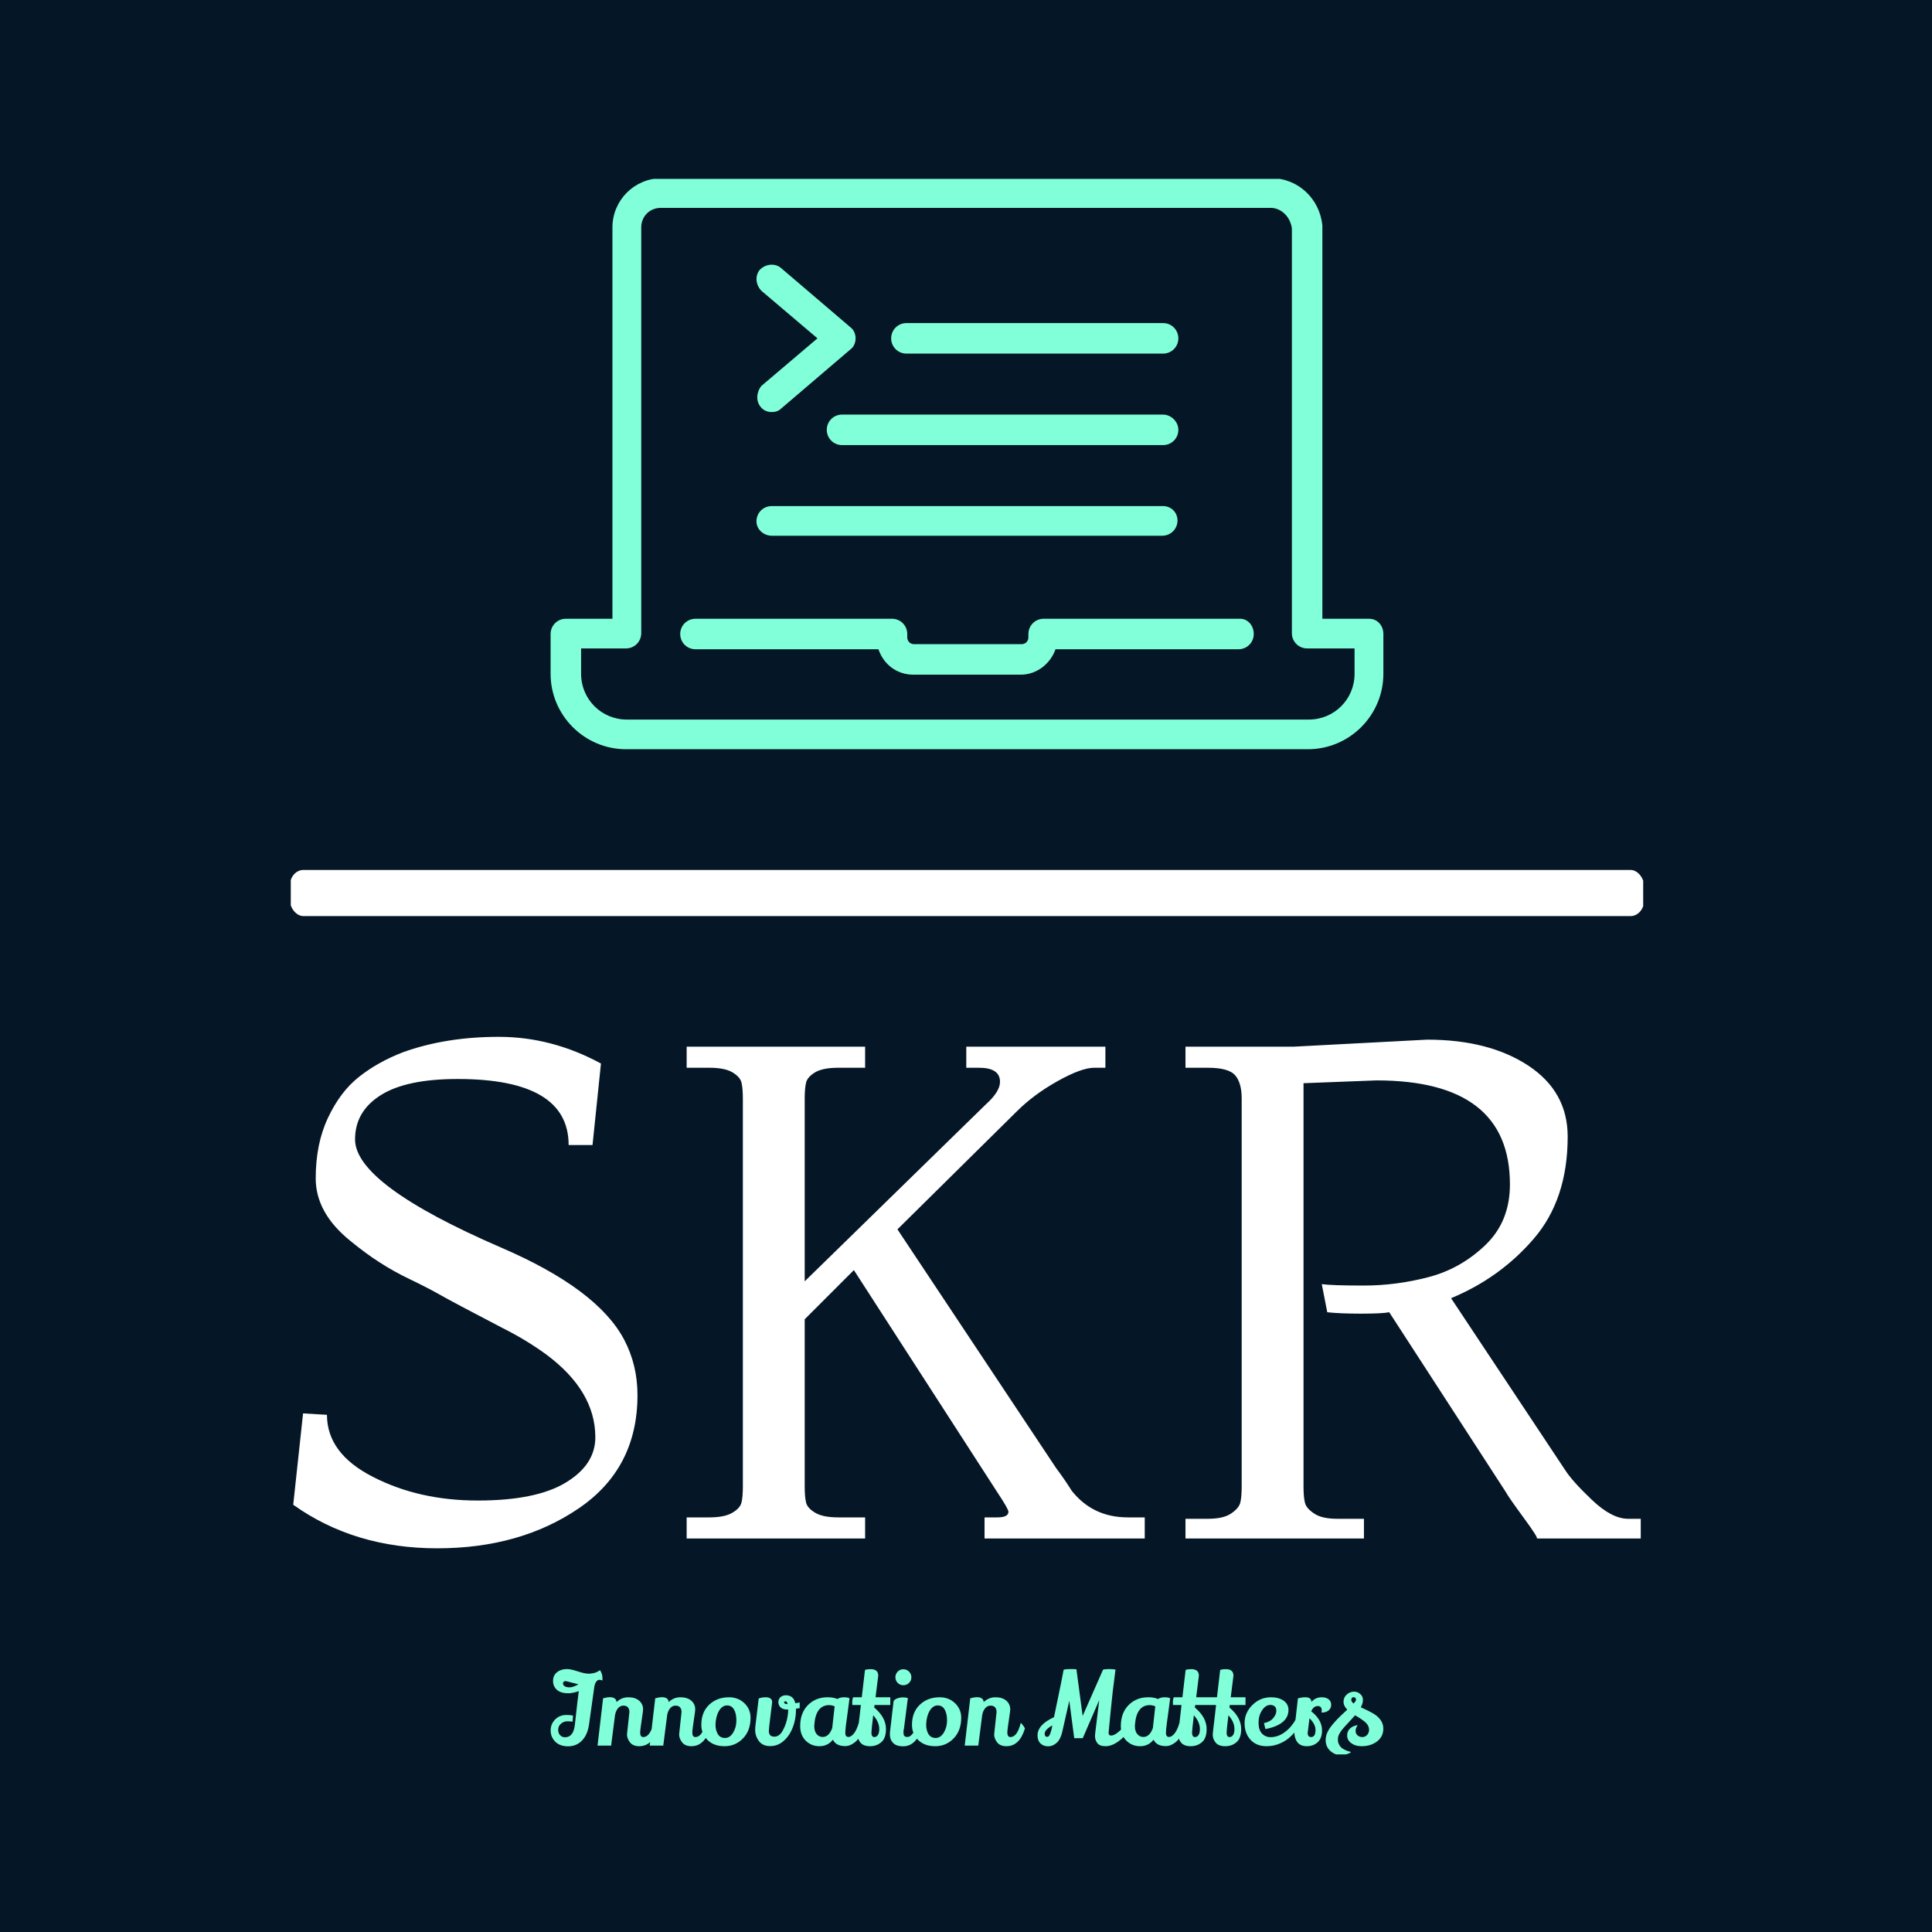 <svg xmlns="http://www.w3.org/2000/svg" version="1.1" xmlns:xlink="http://www.w3.org/1999/xlink" xmlns:svgjs="http://svgjs.dev/svgjs" width="1000" height="1000" viewBox="0 0 1000 1000"><rect width="1000" height="1000" fill="#051726"></rect><g transform="matrix(0.7,0,0,0.7,150.51,92.58)"><svg viewBox="0 0 212 247" data-background-color="#051726" preserveAspectRatio="xMidYMid meet" height="1165" width="1000" xmlns="http://www.w3.org/2000/svg" xmlns:xlink="http://www.w3.org/1999/xlink"><g id="tight-bounds" transform="matrix(1,0,0,1,-0.154,-0.1)"><svg viewBox="0 0 212.309 247.2" height="247.2" width="212.309"><g><svg viewBox="0 0 397.498 462.823" height="247.2" width="212.309"><g><rect width="397.498" height="13.538" x="0" y="203.037" fill="#ffffff" opacity="1" stroke-width="0" stroke="transparent" fill-opacity="1" class="rect-o-0" data-fill-palette-color="primary" rx="1%" id="o-0" data-palette-color="#ffffff"></rect></g><g transform="matrix(1,0,0,1,0.989,252.016)"><svg viewBox="0 0 395.52 210.807" height="210.807" width="395.52"><g id="textblocktransform"><svg viewBox="0 0 395.52 210.807" height="210.807" width="395.52" id="textblock"><g><svg viewBox="0 0 395.52 150.124" height="150.124" width="395.52"><g transform="matrix(1,0,0,1,0,0)"><svg width="395.52" viewBox="1.5 -35.7 95.9 36.4" height="150.124" data-palette-color="#ffffff"><path d="M1.5-2.4L1.5-2.4 2.2-8.9 3.9-8.8Q3.9-6.05 7.18-4.38 10.45-2.7 14.63-2.7 18.8-2.7 20.9-3.98 23-5.25 23-7.2L23-7.2Q23-10.5 19.5-13.1L19.5-13.1Q18.05-14.15 16.45-14.95L16.45-14.95Q12.8-16.85 11.88-17.38 10.95-17.9 9.8-18.45 8.65-19 7.68-19.63 6.7-20.25 5.6-21.15L5.6-21.15Q3.1-23.15 3.1-25.63 3.1-28.1 3.98-29.95 4.85-31.8 6.18-32.85 7.5-33.9 9.3-34.6L9.3-34.6Q12.35-35.7 16.13-35.7 19.9-35.7 23.4-33.8L23.4-33.8 22.8-28 21.1-28Q21.1-32.7 13.2-32.7L13.2-32.7Q9.55-32.7 7.73-31.55 5.9-30.4 5.9-28.4L5.9-28.4Q5.9-25.2 16.3-20.7L16.3-20.7Q23.15-17.75 25.05-14.15L25.05-14.15Q26-12.35 26-10.2L26-10.2Q26-5 21.83-2.15 17.65 0.7 11.75 0.7 5.85 0.7 1.5-2.4ZM62.1-1.5L62.1 0 50.7 0 50.7-1.5 51.6-1.5Q52.4-1.5 52.4-1.9L52.4-1.9Q52.4-2.1 51.6-3.3L51.6-3.3 41.4-19.1 37.9-15.6 37.9-3.7Q37.9-2.95 38-2.55 38.1-2.15 38.65-1.83 39.2-1.5 40.3-1.5L40.3-1.5 42.2-1.5 42.2 0 29.5 0 29.5-1.5 31.1-1.5Q32.2-1.5 32.75-1.83 33.3-2.15 33.4-2.55 33.5-2.95 33.5-3.7L33.5-3.7 33.5-31.3Q33.5-32.05 33.4-32.45 33.3-32.85 32.75-33.18 32.2-33.5 31.1-33.5L31.1-33.5 29.5-33.5 29.5-35 42.2-35 42.2-33.5 40.3-33.5Q39.2-33.5 38.65-33.18 38.1-32.85 38-32.45 37.9-32.05 37.9-31.3L37.9-31.3 37.9-18.3 50.8-30.9Q51.8-31.8 51.8-32.5L51.8-32.5Q51.8-33.5 50.3-33.5L50.3-33.5 49.4-33.5 49.4-35 59.3-35 59.3-33.5 58.5-33.5Q57.6-33.5 55.9-32.55 54.2-31.6 53-30.4L53-30.4 44.5-22 55.8-5Q56.4-4.2 56.9-3.4L56.9-3.4Q58.4-1.5 60.9-1.5L60.9-1.5 62.1-1.5ZM65-35L72.7-35 82.2-35.5Q86.59-35.5 89.4-33.65 92.2-31.8 92.2-28.6L92.2-28.6Q92.2-24.15 89.8-21.35 87.4-18.55 83.9-17.1L83.9-17.1 92-4.9Q92.5-4.1 93.92-2.75 95.34-1.4 96.5-1.4L96.5-1.4 97.4-1.4 97.4 0 90 0Q90.15 0 89.05-1.5 87.95-3 87.8-3.3L87.8-3.3 79.5-16.1Q79-16 77.5-16 76-16 75.09-16.1L75.09-16.1 74.7-18.1Q75.4-18 77.7-18 80-18 82.3-18.6 84.59-19.2 86.34-20.88 88.09-22.55 88.09-25.2L88.09-25.2Q88.09-32.6 78.59-32.6L78.59-32.6 73.4-32.4 73.4-3.7Q73.4-2.95 73.5-2.55 73.59-2.15 74.15-1.78 74.7-1.4 75.8-1.4L75.8-1.4 77.7-1.4 77.7 0 65 0 65-1.4 66.59-1.4Q67.7-1.4 68.25-1.78 68.8-2.15 68.9-2.55 69-2.95 69-3.7L69-3.7 69-31.3Q69-32.45 68.52-32.98 68.05-33.5 66.59-33.5L66.59-33.5 65-33.5 65-35Z" opacity="1" transform="matrix(1,0,0,1,0,0)" fill="#ffffff" class="wordmark-text-0" data-fill-palette-color="primary" id="text-0"></path></svg></g></svg></g><g transform="matrix(1,0,0,1,75.544,185.565)"><svg viewBox="0 0 244.431 25.242" height="25.242" width="244.431"><g transform="matrix(1,0,0,1,0,0)"><svg width="244.431" viewBox="2.05 -38.1 414.41 42.8" height="25.242" data-palette-color="#81ffd9"><path d="M27.8-32.4L27.8-32.4Q27-32.75 26.23-32.75 25.45-32.75 24.73-31.8 24-30.85 23.75-29.05L23.75-29.05 21.15-10.5Q20.45-5.45 17.68-2.55 14.9 0.35 10.75 0.35L10.75 0.35Q6.6 0.35 4.33-1.98 2.05-4.3 2.05-7.53 2.05-10.75 4.28-13 6.5-15.25 9.9-15.25L9.9-15.25Q12-15.25 13.2-14.95L13.2-14.95 12.95-11.9Q12.1-12.1 10.33-12.1 8.55-12.1 7.18-10.9 5.8-9.7 5.8-7.9 5.8-6.1 6.8-5.13 7.8-4.15 9.2-4.15L9.2-4.15Q13.4-4.15 14.1-10.35L14.1-10.35Q15.45-22.75 16.05-27.1L16.05-27.1Q13.05-26.05 10.75-26.05L10.75-26.05Q7.1-26.05 5.18-27.75 3.25-29.45 3.25-32.2 3.25-34.95 5.23-36.52 7.2-38.1 10.2-38.1L10.2-38.1Q12.05-38.1 15.53-36.95 19-35.8 20.9-35.8L20.9-35.8Q24.3-35.8 26.6-37.55L26.6-37.55Q27.85-35.8 27.85-33.4L27.85-33.4Q27.85-32.9 27.8-32.4ZM8.2-30.85L8.2-30.85Q8.2-30.1 9.03-29.55 9.85-29 11.53-29 13.2-29 15.9-30.5L15.9-30.5Q13.95-30.95 11.9-31.53 9.85-32.1 9.45-32.1L9.45-32.1Q8.2-32.1 8.2-30.85ZM40.05-5.6L40.05-5.6 41.25-16.75Q41.25-18.1 40.55-19 39.85-19.9 38.22-19.9 36.6-19.9 35.47-18.48 34.35-17.05 34.05-14.9L34.05-14.9Q32.25-1.2 32.15 0L32.15 0 25.4 0 28.15-23.55Q30.25-24.1 31.35-24.1L31.35-24.1Q34.7-24.1 34.85-21.65L34.85-21.65Q37.3-24.05 40.72-24.05 44.15-24.05 46.1-22.35 48.05-20.65 48.05-18.05L48.05-18.05Q48.05-17.35 47.75-15.4L47.75-15.4Q46.6-7.8 46.6-6.55L46.6-6.55Q46.6-4.25 48.15-4.25L48.15-4.25Q51.55-4.25 53.3-11.35L53.3-11.35Q55-9.55 55.35-8.5L55.35-8.5Q52.7 0.3 46.15 0.3L46.15 0.3Q43.05 0.3 41.55-1.6 40.05-3.5 40.05-5.6ZM66-5.6L66-5.6 67.2-16.75Q67.2-18.1 66.5-19 65.8-19.9 64.17-19.9 62.55-19.9 61.42-18.48 60.3-17.05 60-14.9L60-14.9Q58.2-1.2 58.1 0L58.1 0 51.35 0 54.1-23.55Q56.2-24.1 57.3-24.1L57.3-24.1Q60.65-24.1 60.8-21.65L60.8-21.65Q63.25-24.05 66.67-24.05 70.09-24.05 72.05-22.35 74-20.65 74-18.05L74-18.05Q74-17.35 73.7-15.4L73.7-15.4Q72.55-7.8 72.55-6.55L72.55-6.55Q72.55-4.25 74.09-4.25L74.09-4.25Q77.5-4.25 79.25-11.35L79.25-11.35Q80.95-9.55 81.3-8.5L81.3-8.5Q78.65 0.3 72.09 0.3L72.09 0.3Q69 0.3 67.5-1.6 66-3.5 66-5.6ZM90.79-24.05L90.79-24.05Q95.39-24.05 98.47-21.1 101.54-18.15 101.54-13.9L101.54-13.9Q101.54-7.45 97.77-3.58 93.99 0.3 88.64 0.3 83.29 0.3 80.17-2.75 77.04-5.8 77.04-10.3L77.04-10.3Q77.04-16.6 80.89-20.3L80.89-20.3Q84.79-24.05 90.79-24.05ZM89.82-20Q87.44-20 85.84-17.3 84.24-14.6 84.09-10.5L84.09-10.5Q84.09-7.6 85.27-5.7 86.44-3.8 88.84-3.8 91.24-3.8 92.87-6.45 94.49-9.1 94.49-12.5 94.49-15.9 93.34-17.9L93.34-17.9Q92.19-20 89.82-20ZM122.52-8.95Q120.94-4.9 118.02-2.33 115.09 0.25 111.34 0.25 107.59 0.25 105.72-2.23 103.84-4.7 103.84-7.9L103.84-7.9Q103.84-8.55 103.89-9.2L103.89-9.2 105.59-23.45Q107.19-24.05 108.99-24.05L108.99-24.05Q112.29-24.05 112.29-21.6L112.29-21.6Q112.29-21.5 111.47-14.93 110.64-8.35 110.64-7.3L110.64-7.3Q110.64-4.45 113.39-4.45L113.39-4.45Q115.74-4.45 117.34-7.1L117.34-7.1Q120.14-11.9 120.29-17.95L120.29-17.95 119.84-17.95Q117.74-17.95 116.64-18.9L116.64-18.9Q115.39-20 115.39-21.55 115.39-23.1 116.34-24.05L116.34-24.05Q117.49-25.05 119.09-25.05L119.09-25.05Q122.89-25.05 123.84-21.1L123.84-21.1Q125.34-21.3 125.99-21.5L125.99-21.5 125.99-18.65 124.14-18.35 124.14-17.5Q124.09-13 122.52-8.95ZM118.24-21.55L118.24-21.55Q118.24-20.7 119.69-20.7L119.69-20.7Q119.84-20.7 119.99-20.7L119.99-20.7Q119.64-22.05 118.94-22.05 118.24-22.05 118.24-21.55ZM148.64 0.25L148.64 0.25Q144.04 0.25 142.54-2.95L142.54-2.95Q139.94 0.3 135.86 0.3 131.79 0.3 129.01-2.45 126.24-5.2 126.24-9.7L126.24-9.7Q126.24-16.25 130.09-20.15 133.94-24.05 139.84-24.05L139.84-24.05Q139.99-24.05 140.14-24.05L140.14-24.05Q142.64-24.05 144.74-23.2L144.74-23.2Q146.09-24.05 148.01-24.05 149.94-24.05 150.79-23.55L150.79-23.55Q150.34-19.85 149.84-16.28 149.34-12.7 149.14-11.2L149.14-11.2Q148.69-7.8 148.69-6.3L148.69-6.3Q148.69-4.3 150.29-4.3L150.29-4.3Q151.54-4.3 152.94-5.98 154.34-7.65 155.39-11.25L155.39-11.25Q156.84-9.95 157.39-8.35L157.39-8.35Q155.94-3.6 153.49-1.68 151.04 0.25 148.64 0.25ZM140.59-20.15L140.59-20.15Q137.39-20.15 135.51-17.73 133.64-15.3 133.29-10.5L133.29-10.5Q133.24-10.05 133.24-9.65L133.24-9.65Q133.24-7.2 134.41-5.75 135.59-4.3 137.44-4.3L137.44-4.3Q140.59-4.3 142.19-8.75L142.19-8.75 143.39-19.55Q141.94-20.15 140.59-20.15ZM165.09-34.8L165.09-34.8Q165.09-34.5 163.74-24.05L163.74-24.05 171.09-24.05 171.09-20.2 163.24-20.2 163.09-18.95Q168.94-14.05 168.94-8.25L168.94-8.25Q168.94-3.7 166.61-1.7 164.29 0.3 161.04 0.3 157.79 0.3 156.29-1.43 154.79-3.15 154.79-5.6L154.79-5.6Q154.79-6.15 154.89-6.8L154.89-6.8 156.44-20.1 156.24-20.2 152.19-20.2Q152.14-20.7 152.14-21.83 152.14-22.95 152.59-24.05L152.59-24.05 156.89-24.05 158.49-37.65Q159.54-38.05 161.29-38.05L161.29-38.05Q165.09-38.05 165.09-34.8ZM165.59-8.3L165.59-8.3Q165.59-11.75 162.59-15.1L162.59-15.1Q161.69-7.65 161.69-6.5L161.69-6.5Q161.69-4.25 163.14-4.25L163.14-4.25Q164.19-4.25 164.89-5.23 165.59-6.2 165.59-8.3ZM174.78-36.83Q175.93-38 177.58-38 179.23-38 180.41-36.83 181.58-35.65 181.58-34 181.58-32.35 180.41-31.2 179.23-30.05 177.58-30.05 175.93-30.05 174.78-31.2 173.63-32.35 173.63-34 173.63-35.65 174.78-36.83ZM172.73-22.15Q173.23-23.05 174.63-23.53 176.03-24 177.41-24 178.78-24 179.83-23.65L179.83-23.65Q177.88-8.6 177.88-8.45L177.88-8.45Q177.63-7.45 177.63-6.78 177.63-6.1 177.73-5.6L177.73-5.6Q177.93-4.3 179.56-4.3 181.18-4.3 182.56-6.43 183.93-8.55 184.63-11.25L184.63-11.25Q184.98-11.05 185.73-10.05 186.48-9.05 186.63-8.55L186.63-8.55Q185.63-4.55 183.23-2.1L183.23-2.1Q180.83 0.35 177.48 0.35 174.13 0.35 172.51-1.3 170.88-2.95 170.88-5.55L170.88-5.55Q170.88-6.1 170.93-6.7L170.93-6.7 172.73-22.15ZM195.63-24.05L195.63-24.05Q200.23-24.05 203.31-21.1 206.38-18.15 206.38-13.9L206.38-13.9Q206.38-7.45 202.61-3.58 198.83 0.3 193.48 0.3 188.13 0.3 185.01-2.75 181.88-5.8 181.88-10.3L181.88-10.3Q181.88-16.6 185.73-20.3L185.73-20.3Q189.63-24.05 195.63-24.05ZM194.66-20Q192.28-20 190.68-17.3 189.08-14.6 188.93-10.5L188.93-10.5Q188.93-7.6 190.11-5.7 191.28-3.8 193.68-3.8 196.08-3.8 197.71-6.45 199.33-9.1 199.33-12.5 199.33-15.9 198.18-17.9L198.18-17.9Q197.03-20 194.66-20ZM222.78-5.6L222.78-5.6 223.98-16.75Q223.98-18.1 223.28-19 222.58-19.9 220.95-19.9 219.33-19.9 218.2-18.48 217.08-17.05 216.78-14.9L216.78-14.9Q214.98-1.2 214.88 0L214.88 0 208.13 0 210.88-23.55Q212.98-24.1 214.08-24.1L214.08-24.1Q217.43-24.1 217.58-21.65L217.58-21.65Q220.03-24.05 223.45-24.05 226.88-24.05 228.83-22.35 230.78-20.65 230.78-18.05L230.78-18.05Q230.78-17.35 230.48-15.4L230.48-15.4Q229.33-7.8 229.33-6.55L229.33-6.55Q229.33-4.25 230.88-4.25L230.88-4.25Q234.28-4.25 236.03-11.35L236.03-11.35Q237.73-9.55 238.08-8.5L238.08-8.5Q235.43 0.3 228.88 0.3L228.88 0.3Q225.78 0.3 224.28-1.6 222.78-3.5 222.78-5.6ZM276.82-37.45L276.82-37.7Q277.87-38.1 279.77-38.1 281.67-38.1 283.17-37.85L283.17-37.85Q281.62-26.35 280.75-17.03 279.87-7.7 279.8-7.2 279.72-6.7 279.72-6.3L279.72-6.3Q279.77-5 280.97-5L280.97-5Q283.97-5 289.32-11.9L289.32-11.9Q290.27-9.25 290.42-8.35L290.42-8.35Q288.02-4.55 284.65-2.13 281.27 0.3 278.27 0.3 275.27 0.3 274.12-1.25 272.97-2.8 272.97-4.7L272.97-4.7Q272.97-5.15 273.1-6.45 273.22-7.75 275.07-22.65L275.07-22.65 266.87-3.7 262.62-3.7 260.17-22.35 256.67-6.85Q255.82-3.15 253.9-1.4 251.97 0.35 249.67 0.35 247.37 0.35 245.92-1L245.92-1Q244.37-2.45 244.37-5.1L244.37-5.1Q244.37-10.4 252.57-14.15L252.57-14.15Q257.02-35.5 257.37-37.8L257.37-37.8Q258.57-38.1 260.6-38.1 262.62-38.1 263.37-38L263.37-38 263.72-38 266.82-14.75 276.82-37.45ZM247.92-5.95L247.92-5.95Q247.92-4.35 249.17-4.35L249.17-4.35Q250.02-4.35 250.57-5.7L250.57-5.7Q251.27-7.35 251.72-10.05L251.72-10.05Q247.92-7.9 247.92-5.95ZM308.22 0.25L308.22 0.25Q303.62 0.25 302.12-2.95L302.12-2.95Q299.52 0.3 295.45 0.3 291.37 0.3 288.6-2.45 285.82-5.2 285.82-9.7L285.82-9.7Q285.82-16.25 289.67-20.15 293.52-24.05 299.42-24.05L299.42-24.05Q299.57-24.05 299.72-24.05L299.72-24.05Q302.22-24.05 304.32-23.2L304.32-23.2Q305.67-24.05 307.6-24.05 309.52-24.05 310.37-23.55L310.37-23.55Q309.92-19.85 309.42-16.28 308.92-12.7 308.72-11.2L308.72-11.2Q308.27-7.8 308.27-6.3L308.27-6.3Q308.27-4.3 309.87-4.3L309.87-4.3Q311.12-4.3 312.52-5.98 313.92-7.65 314.97-11.25L314.97-11.25Q316.42-9.95 316.97-8.35L316.97-8.35Q315.52-3.6 313.07-1.68 310.62 0.25 308.22 0.25ZM300.17-20.15L300.17-20.15Q296.97-20.15 295.1-17.73 293.22-15.3 292.87-10.5L292.87-10.5Q292.82-10.05 292.82-9.65L292.82-9.65Q292.82-7.2 294-5.75 295.17-4.3 297.02-4.3L297.02-4.3Q300.17-4.3 301.77-8.75L301.77-8.75 302.97-19.55Q301.52-20.15 300.17-20.15ZM324.67-34.8L324.67-34.8Q324.67-34.5 323.32-24.05L323.32-24.05 330.67-24.05 330.67-20.2 322.82-20.2 322.67-18.95Q328.52-14.05 328.52-8.25L328.52-8.25Q328.52-3.7 326.19-1.7 323.87 0.3 320.62 0.3 317.37 0.3 315.87-1.43 314.37-3.15 314.37-5.6L314.37-5.6Q314.37-6.15 314.47-6.8L314.47-6.8 316.02-20.1 315.82-20.2 311.77-20.2Q311.72-20.7 311.72-21.83 311.72-22.95 312.17-24.05L312.17-24.05 316.47-24.05 318.07-37.65Q319.12-38.05 320.87-38.05L320.87-38.05Q324.67-38.05 324.67-34.8ZM325.17-8.3L325.17-8.3Q325.17-11.75 322.17-15.1L322.17-15.1Q321.27-7.65 321.27-6.5L321.27-6.5Q321.27-4.25 322.72-4.25L322.72-4.25Q323.77-4.25 324.47-5.23 325.17-6.2 325.17-8.3ZM341.87-34.8L341.87-34.8Q341.87-34.5 340.52-24.05L340.52-24.05 347.87-24.05 347.87-20.2 340.02-20.2 339.87-18.95Q345.72-14.05 345.72-8.25L345.72-8.25Q345.72-3.7 343.39-1.7 341.06 0.3 337.81 0.3 334.56 0.3 333.06-1.43 331.56-3.15 331.56-5.6L331.56-5.6Q331.56-6.15 331.67-6.8L331.67-6.8 333.22-20.1 333.02-20.2 328.97-20.2Q328.92-20.7 328.92-21.83 328.92-22.95 329.37-24.05L329.37-24.05 333.67-24.05 335.27-37.65Q336.31-38.05 338.06-38.05L338.06-38.05Q341.87-38.05 341.87-34.8ZM342.37-8.3L342.37-8.3Q342.37-11.75 339.37-15.1L339.37-15.1Q338.47-7.65 338.47-6.5L338.47-6.5Q338.47-4.25 339.92-4.25L339.92-4.25Q340.97-4.25 341.67-5.23 342.37-6.2 342.37-8.3ZM357.06-11.2Q360.16-11.85 361.69-13.7 363.21-15.55 363.21-17.28 363.21-19 362.29-19.63 361.36-20.25 360.26-20.25L360.26-20.25Q357.91-20.25 356.14-17.63 354.36-15 354.36-11.38 354.36-7.75 356.09-5.98 357.81-4.2 360.36-4.2L360.36-4.2Q364.11-4.2 367.56-6.8 371.01-9.4 373.16-13.6L373.16-13.6Q374.26-12.55 375.16-11L375.16-11Q373.51-7.25 369.31-3.65L369.31-3.65Q367.21-1.9 364.34-0.8 361.46 0.3 358.41 0.3L358.41 0.3Q353.41 0.3 350.51-2.75L350.51-2.75Q347.41-6.05 347.41-11.2 347.41-16.35 351.29-20.2 355.16-24.05 360.56-24.05L360.56-24.05Q364.41-24.05 366.81-22.38 369.21-20.7 369.26-17.85L369.26-17.85Q369.26-14 366.19-11.6 363.11-9.2 357.76-8.25L357.76-8.25 357.06-11.2ZM385.81-17.5L385.81-17.5Q385.81-19.7 383.79-19.7 381.76-19.7 380.56-17.1L380.56-17.1Q385.96-12.85 385.96-7.55L385.96-7.55Q385.96-3.7 383.81-1.7 381.66 0.3 378.41 0.3 375.16 0.3 373.66-1.73 372.16-3.75 372.16-6.85L372.16-6.85Q372.16-7.8 372.21-8.25L372.21-8.25 373.96-23.5Q375.76-24.05 377.61-24.05L377.61-24.05Q380.66-24.05 380.66-21.8L380.66-21.8 380.66-21.7Q382.66-24.05 385.76-24.05L385.76-24.05Q388.01-24.05 389.26-23.03 390.51-22 390.51-20.3 390.51-18.6 389.24-17.53 387.96-16.45 385.91-16.45L385.91-16.45Q385.81-16.45 385.71-16.45L385.71-16.45Q385.81-17 385.81-17.5ZM382.71-7.8Q382.71-10.7 379.71-13.6L379.71-13.6Q378.81-6.4 378.81-6.35L378.81-6.35Q378.81-4.25 380.51-4.25L380.51-4.25Q382.71-4.25 382.71-7.8L382.71-7.8ZM412.51-15.3L412.51-15.3Q416.46-12.4 416.46-8.45 416.46-4.5 413.36-2.1 410.26 0.3 405.56 0.3L405.56 0.3Q402.51 0.3 400.48-1.23 398.46-2.75 398.46-5 398.46-7.25 399.96-8.58 401.46-9.9 403.71-10.2L403.71-10.2Q402.66-8.7 402.66-7.33 402.66-5.95 403.61-5.1L403.61-5.1Q404.56-4.25 406.01-4.25 407.46-4.25 408.41-5.33 409.36-6.4 409.36-7.8L409.36-7.8Q409.36-10.1 407.21-11.9L407.21-11.9Q405.91-12.95 404.41-13.88 402.91-14.8 402.81-14.85L402.81-14.85Q402.61-15 402.41-15.1L402.41-15.1Q401.51-14.05 399.81-12.23 398.11-10.4 397.11-9.3L397.11-9.3Q394.31-6.25 393.96-4.2L393.96-4.2Q393.86-3.8 393.86-2.68 393.86-1.55 394.53-0.35 395.21 0.85 396.16 1.45 397.11 2.05 398.03 2.43 398.96 2.8 399.63 2.95 400.31 3.1 400.31 3.15L400.31 3.15Q400.31 3.5 399.21 3.95L399.21 3.95Q397.16 4.7 394.93 4.7 392.71 4.7 390.61 3.1L390.61 3.1Q387.76 0.9 387.76-2.75L387.76-2.75Q387.76-5 388.91-7.2L388.91-7.2Q390.96-11.1 398.51-17.9L398.51-17.9Q396.66-19.75 396.66-21.85 396.66-23.95 398.23-25.4 399.81-26.85 401.96-26.85L401.96-26.85Q403.91-26.85 405.36-25.3L405.36-25.3Q406.31-24.25 406.31-22.65 406.31-21.05 405.26-19.05L405.26-19.05Q410.61-16.65 412.51-15.3ZM401.66-20.95L401.66-20.95Q402.86-22.2 402.86-22.75L402.86-22.75Q402.86-24 401.76-24.1L401.76-24.1Q400.51-24.1 400.51-22.7L400.51-22.7Q400.51-21.85 401.66-20.95Z" opacity="1" transform="matrix(1,0,0,1,0,0)" fill="#81ffd9" class="slogan-text-1" data-fill-palette-color="secondary" id="text-1"></path></svg></g></svg></g></svg></g></svg></g><g transform="matrix(1,0,0,1,76.533,0)"><svg viewBox="0 0 244.431 167.596" height="167.596" width="244.431"><g><svg xmlns="http://www.w3.org/2000/svg" xmlns:xlink="http://www.w3.org/1999/xlink" version="1.1" x="0" y="0" viewBox="0.8 16.3 98.3 67.4" enable-background="new 0 0 100 100" xml:space="preserve" height="167.596" width="244.431" class="icon-icon-0" data-fill-palette-color="accent" id="icon-0"><path d="M83.8 70.1c0 1-0.8 1.8-1.8 1.8H60.4c-0.6 1.7-2.2 3-4.1 3H43.6c-1.9 0-3.5-1.2-4.1-3H17.9c-1 0-1.8-0.8-1.8-1.8s0.8-1.8 1.8-1.8h23.2c1 0 1.8 0.8 1.8 1.8v0.4c0 0.4 0.3 0.8 0.8 0.8h12.7c0.4 0 0.8-0.3 0.8-0.8v-0.4c0-1 0.8-1.8 1.8-1.8h23.2C83.1 68.3 83.8 69.1 83.8 70.1zM99.1 70.1v4.7c0 4.9-4 8.9-8.9 8.9H9.7c-4.9 0-8.9-4-8.9-8.9v-4.7c0-1 0.8-1.8 1.8-1.8h5.5V22.1c0-3.2 2.6-5.8 5.8-5.8h72c3.1 0 5.7 2.4 6 5.6 0 0.1 0 0.1 0 0.2v46.2h5.5C98.4 68.3 99.1 69.1 99.1 70.1zM95.6 71.8h-5.5c-1 0-1.8-0.8-1.8-1.8V22.2c-0.2-1.4-1.3-2.4-2.5-2.4h-72c-1.3 0-2.3 1-2.3 2.3v47.9c0 1-0.8 1.8-1.8 1.8H4.4v3c0 3 2.4 5.4 5.4 5.4h80.5c3 0 5.4-2.4 5.4-5.4V71.8zM25.6 43.3c0.3 0.4 0.8 0.6 1.3 0.6 0.4 0 0.8-0.1 1.1-0.4l8.2-7c0.4-0.3 0.6-0.8 0.6-1.3 0-0.5-0.2-1-0.6-1.3l-8.2-7c-0.7-0.6-1.8-0.5-2.5 0.2-0.6 0.7-0.5 1.8 0.2 2.5l6.6 5.6-6.6 5.6C25.1 41.5 25 42.6 25.6 43.3zM42.8 37h30.3c1 0 1.8-0.8 1.8-1.8s-0.8-1.8-1.8-1.8H42.8c-1 0-1.8 0.8-1.8 1.8S41.8 37 42.8 37zM73.1 44.2H35.2c-1 0-1.8 0.8-1.8 1.8s0.8 1.8 1.8 1.8h37.9c1 0 1.8-0.8 1.8-1.8S74 44.2 73.1 44.2zM26.9 58.5h46.1c1 0 1.8-0.8 1.8-1.8S74 55 73.1 55H26.9c-1 0-1.8 0.8-1.8 1.8S26 58.5 26.9 58.5z" fill="#81ffd9" data-fill-palette-color="accent"></path></svg></g></svg></g><g></g></svg></g><defs></defs></svg><rect width="212.309" height="247.2" fill="none" stroke="none" visibility="hidden"></rect></g></svg></g></svg>